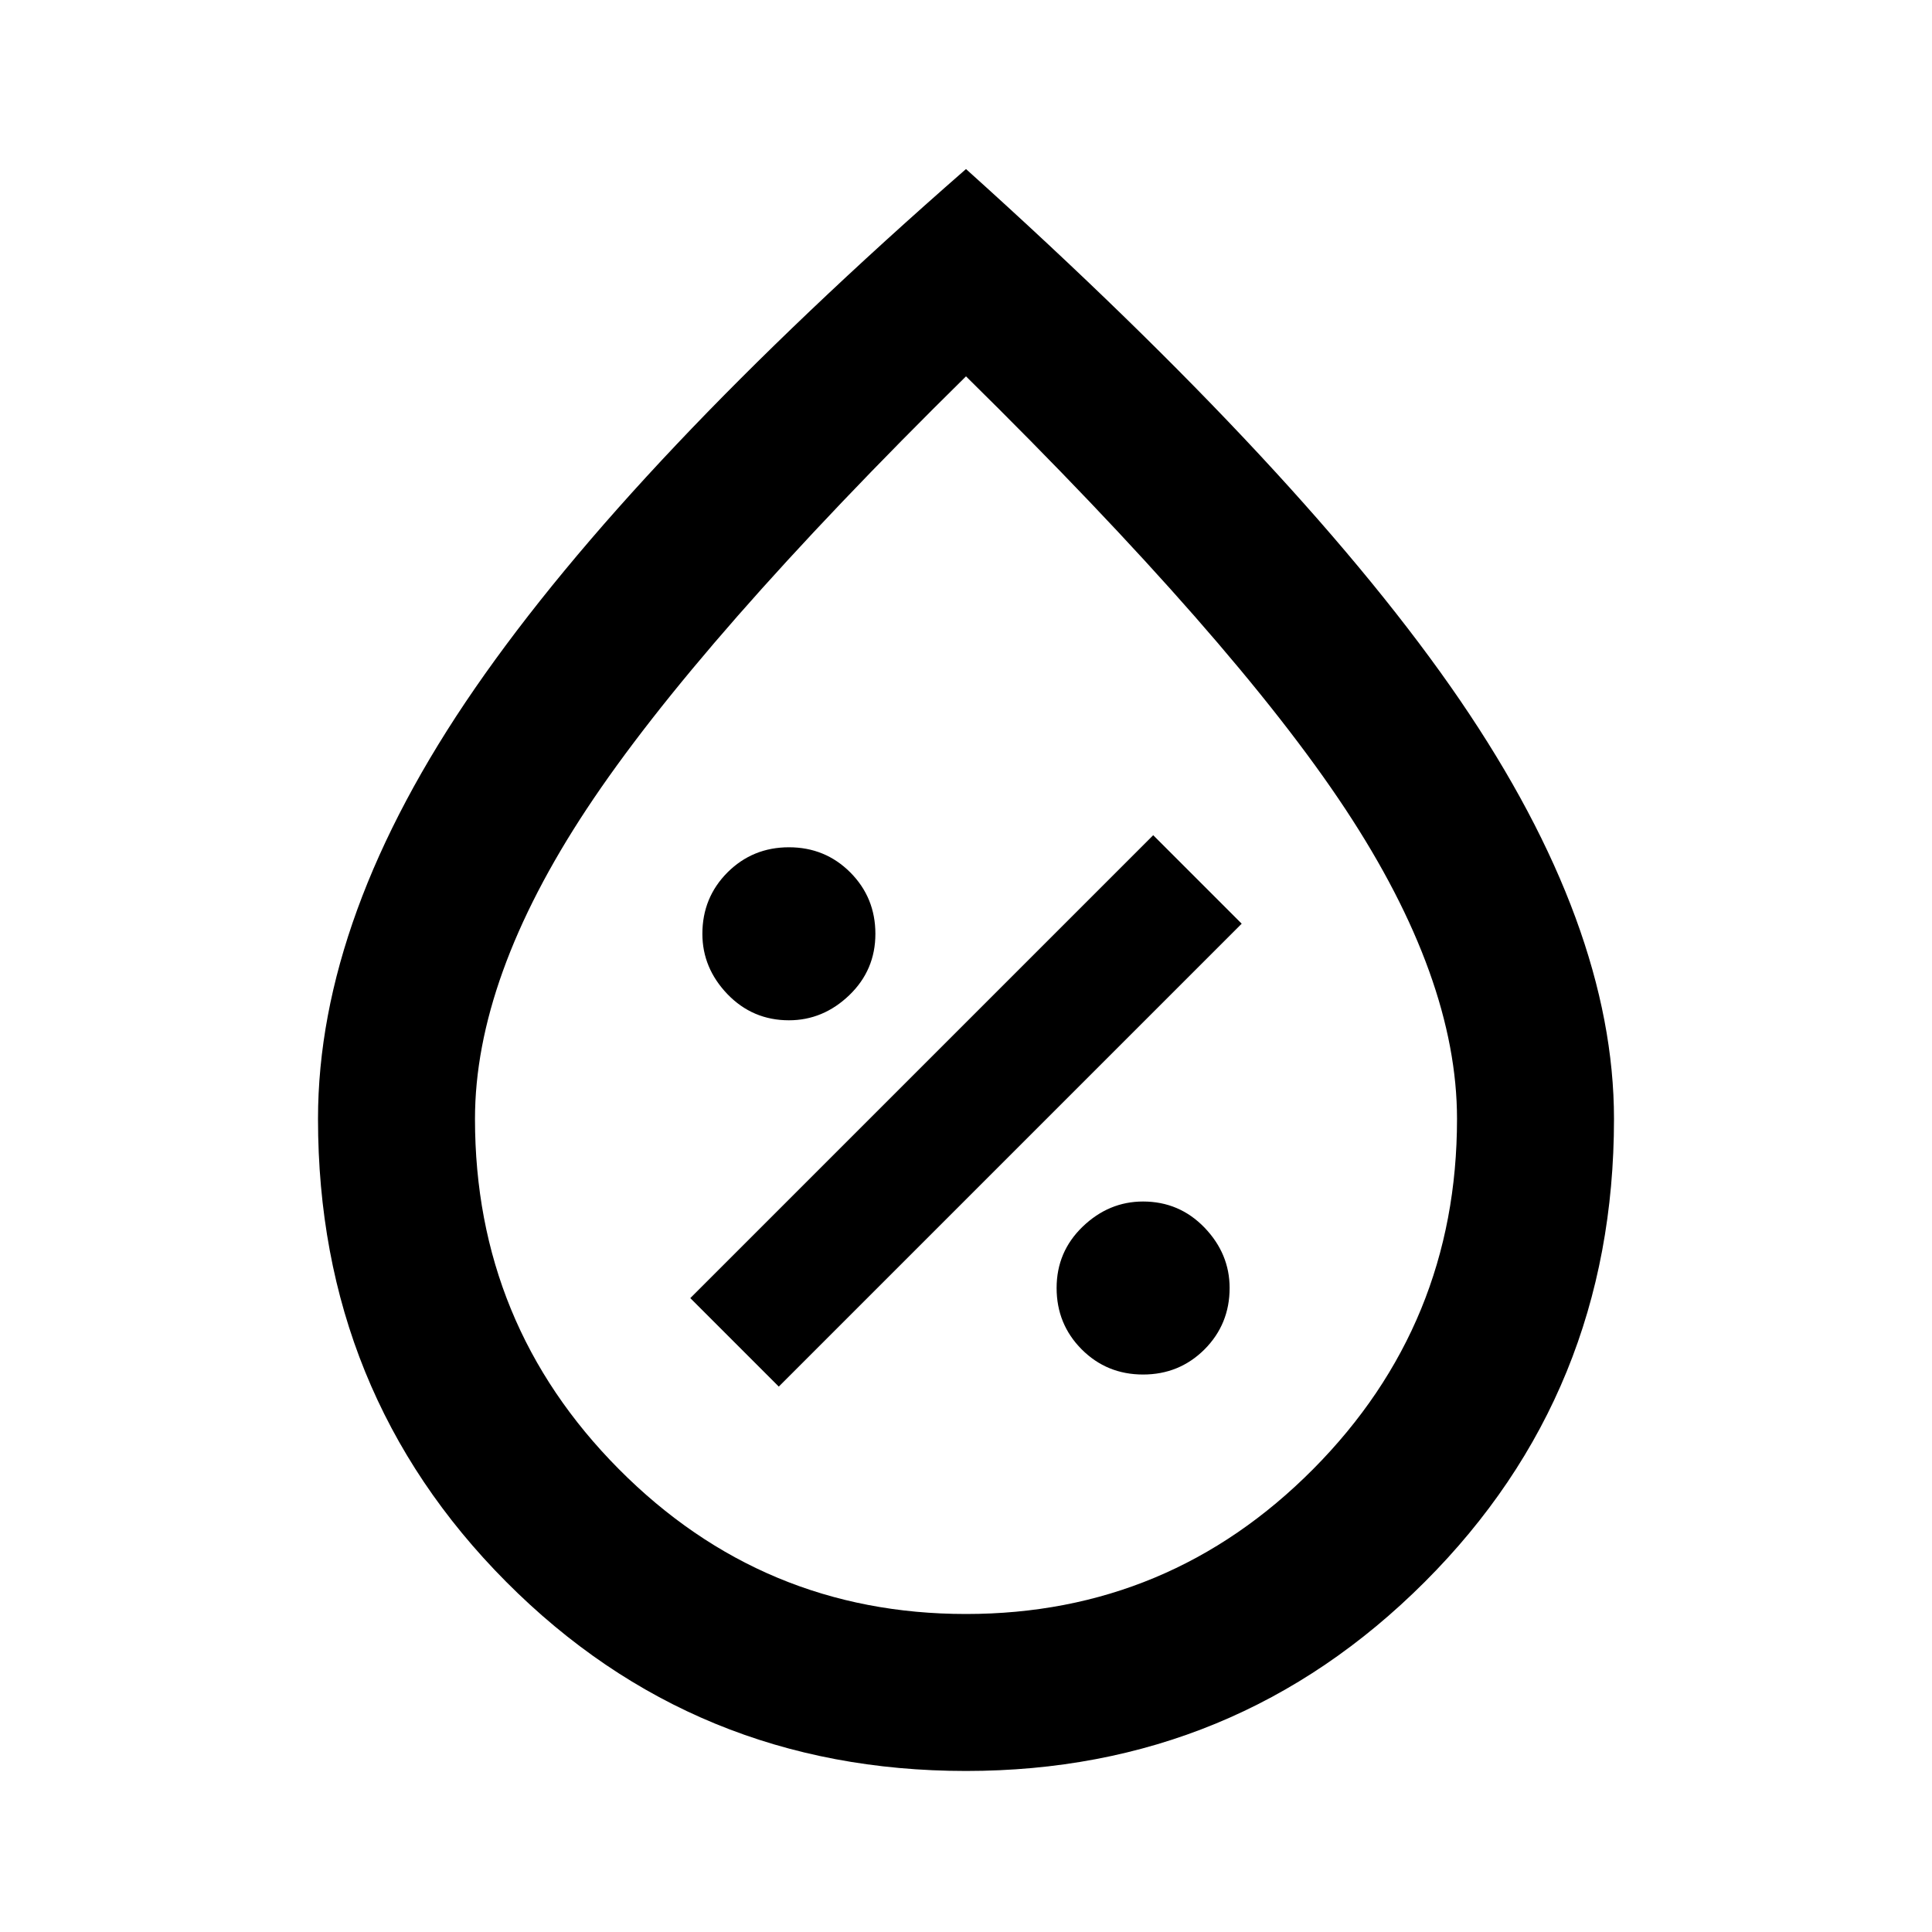 <svg xmlns="http://www.w3.org/2000/svg" height="20" width="20"><path d="M11.833 14.229q.375 0 .636-.26.26-.261.26-.636 0-.354-.26-.625-.261-.27-.636-.27-.354 0-.625.26-.27.26-.27.635t.26.636q.26.26.635.26Zm-3.771.125 4.792-4.792-.916-.916-4.792 4.792Zm.105-3.792q.354 0 .625-.26.27-.26.27-.635t-.26-.636q-.26-.26-.635-.26t-.636.26q-.26.261-.26.636 0 .354.26.625.261.27.636.27ZM10 18.333q-2.812 0-4.76-1.958t-1.948-4.792q0-2.104 1.625-4.458T10 1.75q3.521 3.167 5.115 5.5 1.593 2.333 1.593 4.333 0 2.834-1.958 4.792-1.958 1.958-4.75 1.958Zm0-1.625q2.104 0 3.594-1.5 1.489-1.5 1.489-3.625 0-1.458-1.156-3.208Q12.771 6.625 10 3.896 7.229 6.625 6.073 8.375q-1.156 1.75-1.156 3.208 0 2.125 1.489 3.625 1.49 1.5 3.594 1.5Zm0-6.666Z"/></svg>
